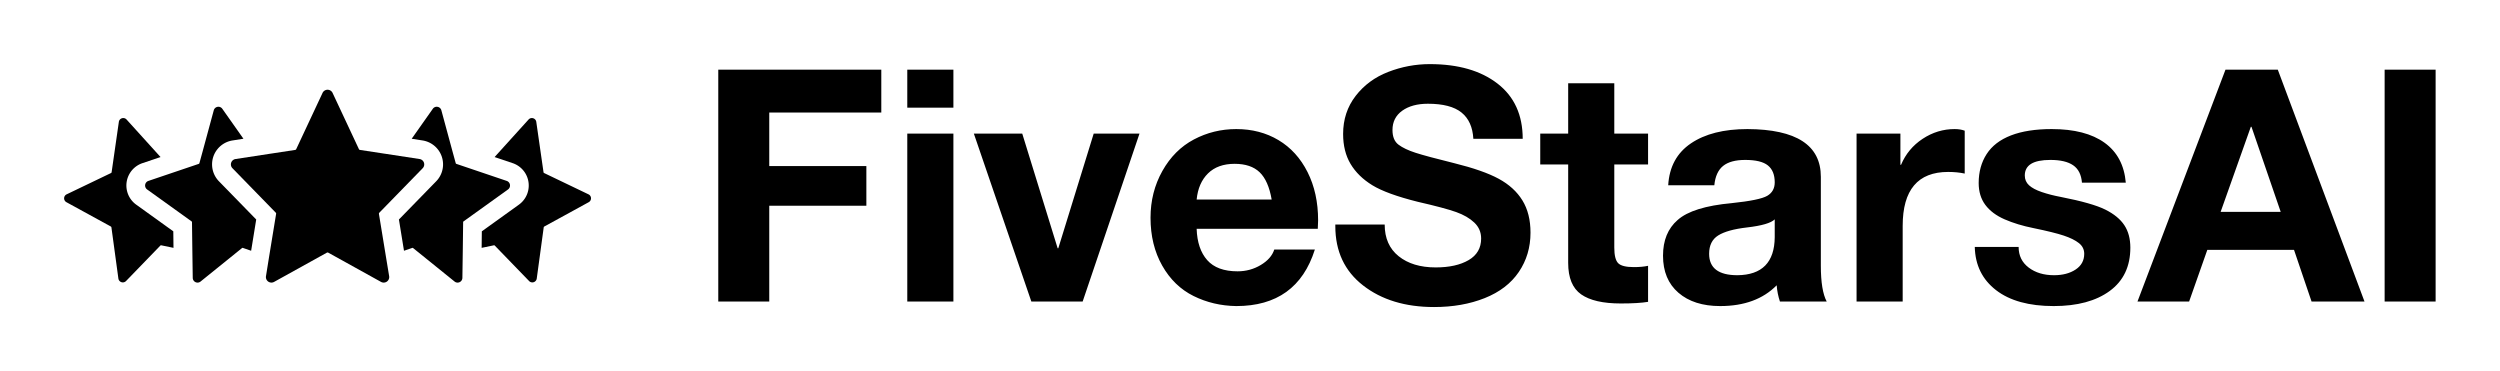 
        <svg xmlns="http://www.w3.org/2000/svg" xmlns:xlink="http://www.w3.org/1999/xlink" version="1.1" width="3162.238" height="469.555" viewBox="0 0 3162.238 469.555">
			
			<g transform="scale(8.112) translate(10, 10)">
				<defs id="SvgjsDefs2625"/><g id="SvgjsG2626" featureKey="symbolFeature-0" transform="matrix(1.464,0,0,1.464,-5.771,-27.82)" fill="#000"><title xmlns="http://www.w3.org/2000/svg">_</title><g xmlns="http://www.w3.org/2000/svg" data-name="Star Rating"><path d="M37.52,34.82a.165.165,0,0,0-.05.13l.75,4.58.34,2.06a.588.588,0,0,1-.86.61l-5.63-3.12a.171.171,0,0,0-.14,0L26.3,42.2a.588.588,0,0,1-.86-.61l.33-2.06.75-4.58a.137.137,0,0,0-.04-.13l-4.61-4.73a.58.58,0,0,1,.33-.98l3.72-.57h.01l2.62-.4a.155.155,0,0,0,.11-.08l2.81-6a.591.591,0,0,1,1.06,0l2.81,6a.155.155,0,0,0,.11.08l2.62.4h.01l3.72.57a.58.58,0,0,1,.33.98Z"/><path d="M51.22,32.35,46.5,35.74a.11.11,0,0,0-.06.1l-.04,3.15-.04,2.77a.511.511,0,0,1-.83.4L41.12,38.6a.091.091,0,0,0-.11-.02l-.87.3-.54-3.33,3.96-4.06a2.58,2.58,0,0,0-1.45-4.36l-1.15-.18,2.25-3.19a.51.51,0,0,1,.91.16l1.19,4.39.34,1.24a.108.108,0,0,0,.08.08l5.35,1.81A.518.518,0,0,1,51.22,32.35Z"/><path d="M59.81,33.71,55.08,36.3a.133.133,0,0,0-.06.1l-.74,5.44a.477.477,0,0,1-.81.27l-3.66-3.78a.101.101,0,0,0-.1-.03l-1.3.27.02-1.76,3.95-2.84a2.512,2.512,0,0,0-.66-4.42l-1.93-.65,3.62-4a.475.475,0,0,1,.82.25L55,30.51a.115.115,0,0,0,.06.09l4.73,2.27A.47.47,0,0,1,59.81,33.71Z"/><path d="M15.57,36.81l.02,1.76L14.29,38.3a.101.101,0,0,0-.1.03l-3.66,3.78A.477.477,0,0,1,9.72,41.84L8.98,36.4a.133.133,0,0,0-.06-.1L4.19,33.71a.47.47,0,0,1,.02-.84L8.94,30.6A.115.115,0,0,0,9,30.51l.77-5.36a.475.475,0,0,1,.82-.25l3.62,4-1.93.65a2.512,2.512,0,0,0-.66,4.42Z"/><path d="M20.44,31.49l3.96,4.06-.54,3.33-.87-.3a.091.091,0,0,0-.11.02l-4.41,3.56a.511.511,0,0,1-.83-.4l-.04-2.77-.04-3.15a.11.11,0,0,0-.06-.1l-4.72-3.39a.518.518,0,0,1,.14-.91l5.35-1.81a.108.108,0,0,0,.08-.08l.34-1.24,1.19-4.39a.51.51,0,0,1,.91-.16l2.25,3.19-1.15.18a2.58,2.58,0,0,0-1.45,4.36Z"/></g></g><g id="SvgjsG2627" featureKey="nameFeature-0" transform="matrix(1.266,0,0,1.266,98.505,-13.624)" fill="#000"><path d="M22.84 11.44 l0 5.28 l-13.8 0 l0 6.6 l11.96 0 l0 4.88 l-11.96 0 l0 11.8 l-6.28 0 l0 -28.56 l20.08 0 z M31.72 11.44 l0 4.68 l-5.68 0 l0 -4.68 l5.68 0 z M31.72 19.32 l0 20.68 l-5.68 0 l0 -20.68 l5.68 0 z M40.2 19.32 l4.36 14.12 l0.08 0 l4.36 -14.12 l5.64 0 l-7 20.68 l-6.32 0 l-7.08 -20.68 l5.96 0 z M66.56 18.76 c1.947 0 3.68 0.453 5.2 1.36 s2.713 2.22 3.58 3.94 s1.3 3.7 1.3 5.94 c0 0.213 -0.013 0.56 -0.04 1.04 l-14.92 0 c0.053 1.653 0.487 2.94 1.3 3.86 s2.06 1.38 3.74 1.38 c1.04 0 1.993 -0.26 2.86 -0.78 s1.42 -1.153 1.66 -1.9 l5 0 c-1.467 4.64 -4.693 6.96 -9.68 6.96 c-1.893 -0.027 -3.647 -0.44 -5.26 -1.24 s-2.9 -2.047 -3.86 -3.74 s-1.44 -3.66 -1.44 -5.9 c0 -2.107 0.487 -4.027 1.46 -5.76 s2.267 -3.027 3.88 -3.88 s3.353 -1.28 5.22 -1.28 z M70.92 27.44 c-0.267 -1.547 -0.76 -2.667 -1.48 -3.36 s-1.747 -1.04 -3.08 -1.04 c-1.387 0 -2.48 0.393 -3.28 1.18 s-1.267 1.86 -1.4 3.22 l9.24 0 z M90.4 10.76 c3.493 0 6.273 0.8 8.34 2.4 s3.1 3.867 3.1 6.8 l-6.08 0 c-0.08 -1.44 -0.567 -2.52 -1.46 -3.24 s-2.273 -1.08 -4.14 -1.08 c-1.307 0 -2.36 0.287 -3.16 0.86 s-1.2 1.367 -1.2 2.38 c0 0.827 0.247 1.427 0.74 1.8 s1.193 0.707 2.1 1 s2.493 0.72 4.76 1.28 c2.373 0.587 4.2 1.227 5.48 1.92 s2.253 1.58 2.92 2.66 s1 2.407 1 3.98 c0 1.813 -0.48 3.427 -1.44 4.84 s-2.36 2.487 -4.2 3.22 s-3.92 1.1 -6.24 1.1 c-3.547 0 -6.46 -0.887 -8.74 -2.66 s-3.42 -4.207 -3.42 -7.3 l0 -0.2 l6.08 0 c0 1.68 0.573 2.98 1.72 3.9 s2.667 1.38 4.56 1.38 c1.68 0 3.033 -0.3 4.06 -0.9 s1.54 -1.487 1.54 -2.66 c0 -0.773 -0.28 -1.427 -0.84 -1.96 s-1.307 -0.967 -2.24 -1.3 s-2.507 -0.753 -4.72 -1.26 c-2.56 -0.64 -4.427 -1.32 -5.6 -2.04 s-2.067 -1.593 -2.68 -2.62 s-0.92 -2.26 -0.92 -3.7 c0 -1.787 0.513 -3.347 1.54 -4.68 s2.367 -2.32 4.02 -2.96 s3.36 -0.96 5.12 -0.96 z M113.12 13.12 l0 6.2 l4.16 0 l0 3.8 l-4.16 0 l0 10.24 c0 0.96 0.16 1.6 0.48 1.92 s0.96 0.48 1.92 0.48 c0.693 0 1.28 -0.053 1.76 -0.16 l0 4.44 c-0.8 0.133 -1.92 0.2 -3.36 0.2 c-2.187 0 -3.813 -0.373 -4.88 -1.12 s-1.6 -2.04 -1.6 -3.88 l0 -12.12 l-3.44 0 l0 -3.8 l3.44 0 l0 -6.2 l5.68 0 z M129.52 18.76 c6.027 0.027 9.04 1.987 9.04 5.88 l0 10.96 c0 2.027 0.24 3.493 0.72 4.4 l-5.76 0 c-0.213 -0.64 -0.347 -1.307 -0.4 -2 c-1.68 1.707 -4 2.56 -6.96 2.56 c-2.16 0 -3.873 -0.547 -5.14 -1.64 s-1.9 -2.613 -1.9 -4.56 c0 -1.893 0.6 -3.36 1.8 -4.4 c1.227 -1.093 3.453 -1.787 6.68 -2.08 c2.293 -0.24 3.747 -0.54 4.36 -0.9 s0.92 -0.913 0.92 -1.66 c0 -0.933 -0.28 -1.627 -0.84 -2.08 s-1.493 -0.68 -2.8 -0.68 c-1.2 0 -2.107 0.247 -2.72 0.74 s-0.973 1.287 -1.08 2.38 l-5.68 0 c0.133 -2.267 1.067 -3.987 2.8 -5.16 s4.053 -1.76 6.96 -1.76 z M124.8 34.12 c0 1.76 1.16 2.64 3.48 2.64 c3.04 -0.027 4.573 -1.587 4.6 -4.68 l0 -2.2 c-0.453 0.453 -1.6 0.787 -3.44 1 c-1.6 0.187 -2.773 0.513 -3.52 0.98 s-1.12 1.22 -1.12 2.26 z M155.04 18.76 c0.48 0 0.893 0.067 1.24 0.2 l0 5.28 c-0.613 -0.133 -1.293 -0.2 -2.04 -0.2 c-3.733 0 -5.6 2.213 -5.6 6.64 l0 9.32 l-5.68 0 l0 -20.68 l5.4 0 l0 3.84 l0.08 0 c0.56 -1.333 1.447 -2.4 2.66 -3.2 s2.527 -1.2 3.94 -1.2 z M167 18.76 c2.773 0 4.94 0.56 6.5 1.68 s2.433 2.76 2.62 4.92 l-5.4 0 c-0.08 -0.987 -0.44 -1.7 -1.08 -2.14 s-1.573 -0.66 -2.8 -0.66 c-1.067 0 -1.86 0.16 -2.38 0.48 s-0.78 0.8 -0.78 1.44 c0 0.48 0.173 0.88 0.52 1.2 s0.873 0.6 1.58 0.84 s1.487 0.44 2.34 0.6 c2.587 0.507 4.413 1.027 5.48 1.56 s1.847 1.173 2.34 1.92 s0.74 1.667 0.74 2.76 c0 2.32 -0.847 4.1 -2.54 5.34 s-3.993 1.86 -6.9 1.86 c-3.04 0 -5.407 -0.653 -7.1 -1.96 s-2.567 -3.08 -2.62 -5.32 l5.4 0 c0 1.067 0.413 1.913 1.24 2.54 s1.867 0.94 3.12 0.94 c1.067 0 1.953 -0.233 2.66 -0.7 s1.06 -1.113 1.06 -1.94 c0 -0.533 -0.22 -0.973 -0.66 -1.32 s-1.06 -0.653 -1.86 -0.92 s-2.04 -0.573 -3.72 -0.92 c-1.333 -0.267 -2.52 -0.627 -3.56 -1.08 s-1.833 -1.047 -2.38 -1.78 s-0.82 -1.633 -0.82 -2.7 c0 -1.36 0.327 -2.547 0.98 -3.56 s1.653 -1.78 3 -2.3 s3.02 -0.78 5.02 -0.78 z M194.84 11.44 l10.68 28.56 l-6.52 0 l-2.16 -6.36 l-10.68 0 l-2.24 6.36 l-6.36 0 l10.84 -28.56 l6.44 0 z M191.52 18.48 l-3.72 10.48 l7.4 0 l-3.6 -10.48 l-0.08 0 z M214.28 11.44 l0 28.56 l-6.28 0 l0 -28.56 l6.28 0 z"/></g>
			</g>
		</svg>